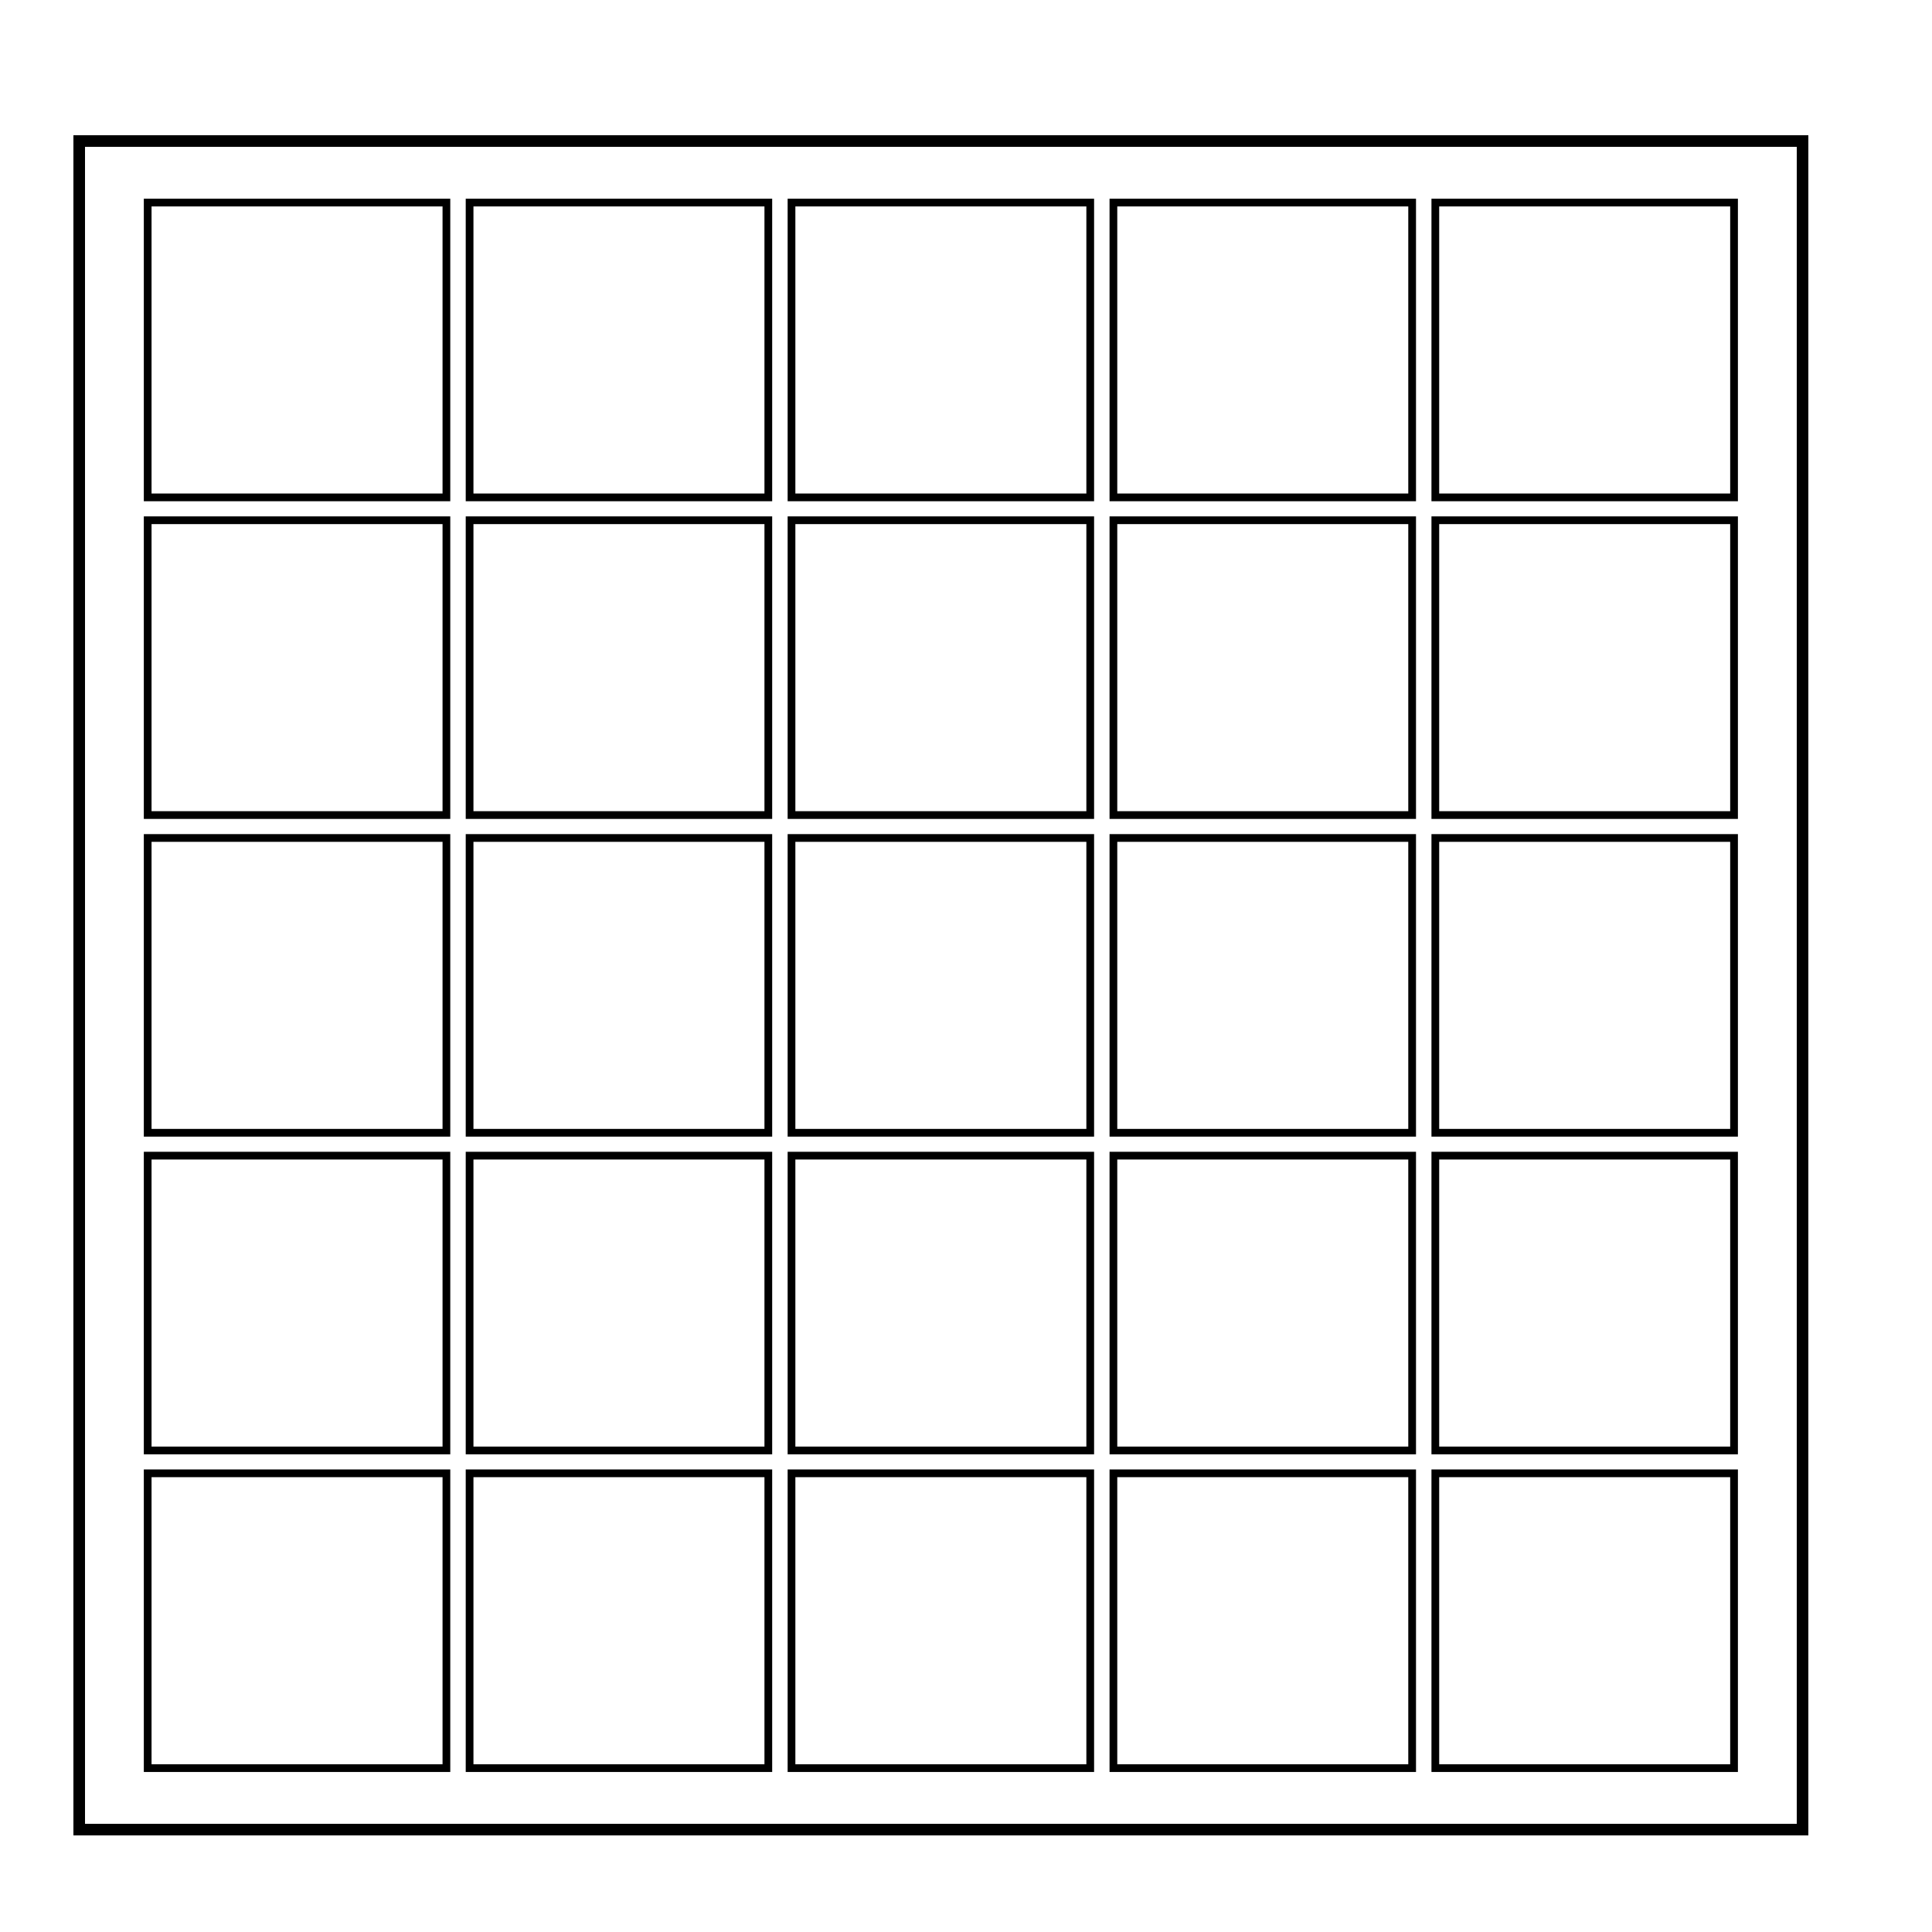 <svg xmlns="http://www.w3.org/2000/svg" version="1.0" viewBox="0 0 500 500"><path d="M19 255v220h449V35H19v220zm446 0v217H22V38h443v217z"/><rect id="a" width="77.31" height="76.3" x="38.22" y="52.42" fill="none" stroke="#000" stroke-linecap="round" stroke-width="2"/><use x="0" y="0" href="#a" transform="translate(0 82.22)"/><use x="0" y="0" href="#a" transform="translate(0 164.44)"/><use x="0" y="0" href="#a" transform="translate(0 246.66)"/><use x="0" y="0" href="#a" transform="translate(0 328.87)"/><use x="0" y="0" href="#a" transform="translate(83.31)"/><use x="0" y="0" href="#a" transform="translate(83.31 82.22)"/><use x="0" y="0" href="#a" transform="translate(83.31 164.44)"/><use x="0" y="0" href="#a" transform="translate(83.31 246.66)"/><use x="0" y="0" href="#a" transform="translate(83.31 328.87)"/><use x="0" y="0" href="#a" transform="translate(166.62)"/><use x="0" y="0" href="#a" transform="translate(166.62 82.22)"/><use x="0" y="0" href="#a" transform="translate(166.62 164.44)"/><use x="0" y="0" href="#a" transform="translate(166.62 246.66)"/><use x="0" y="0" href="#a" transform="translate(166.62 328.87)"/><use x="0" y="0" href="#a" transform="translate(249.93)"/><use x="0" y="0" href="#a" transform="translate(249.93 82.22)"/><use x="0" y="0" href="#a" transform="translate(249.93 164.44)"/><use x="0" y="0" href="#a" transform="translate(249.93 246.66)"/><use x="0" y="0" href="#a" transform="translate(249.93 328.87)"/><use x="0" y="0" href="#a" transform="translate(333.24)"/><use x="0" y="0" href="#a" transform="translate(333.24 82.22)"/><use x="0" y="0" href="#a" transform="translate(333.24 164.44)"/><use x="0" y="0" href="#a" transform="translate(333.24 246.66)"/><use x="0" y="0" href="#a" transform="translate(333.24 328.87)"/></svg>